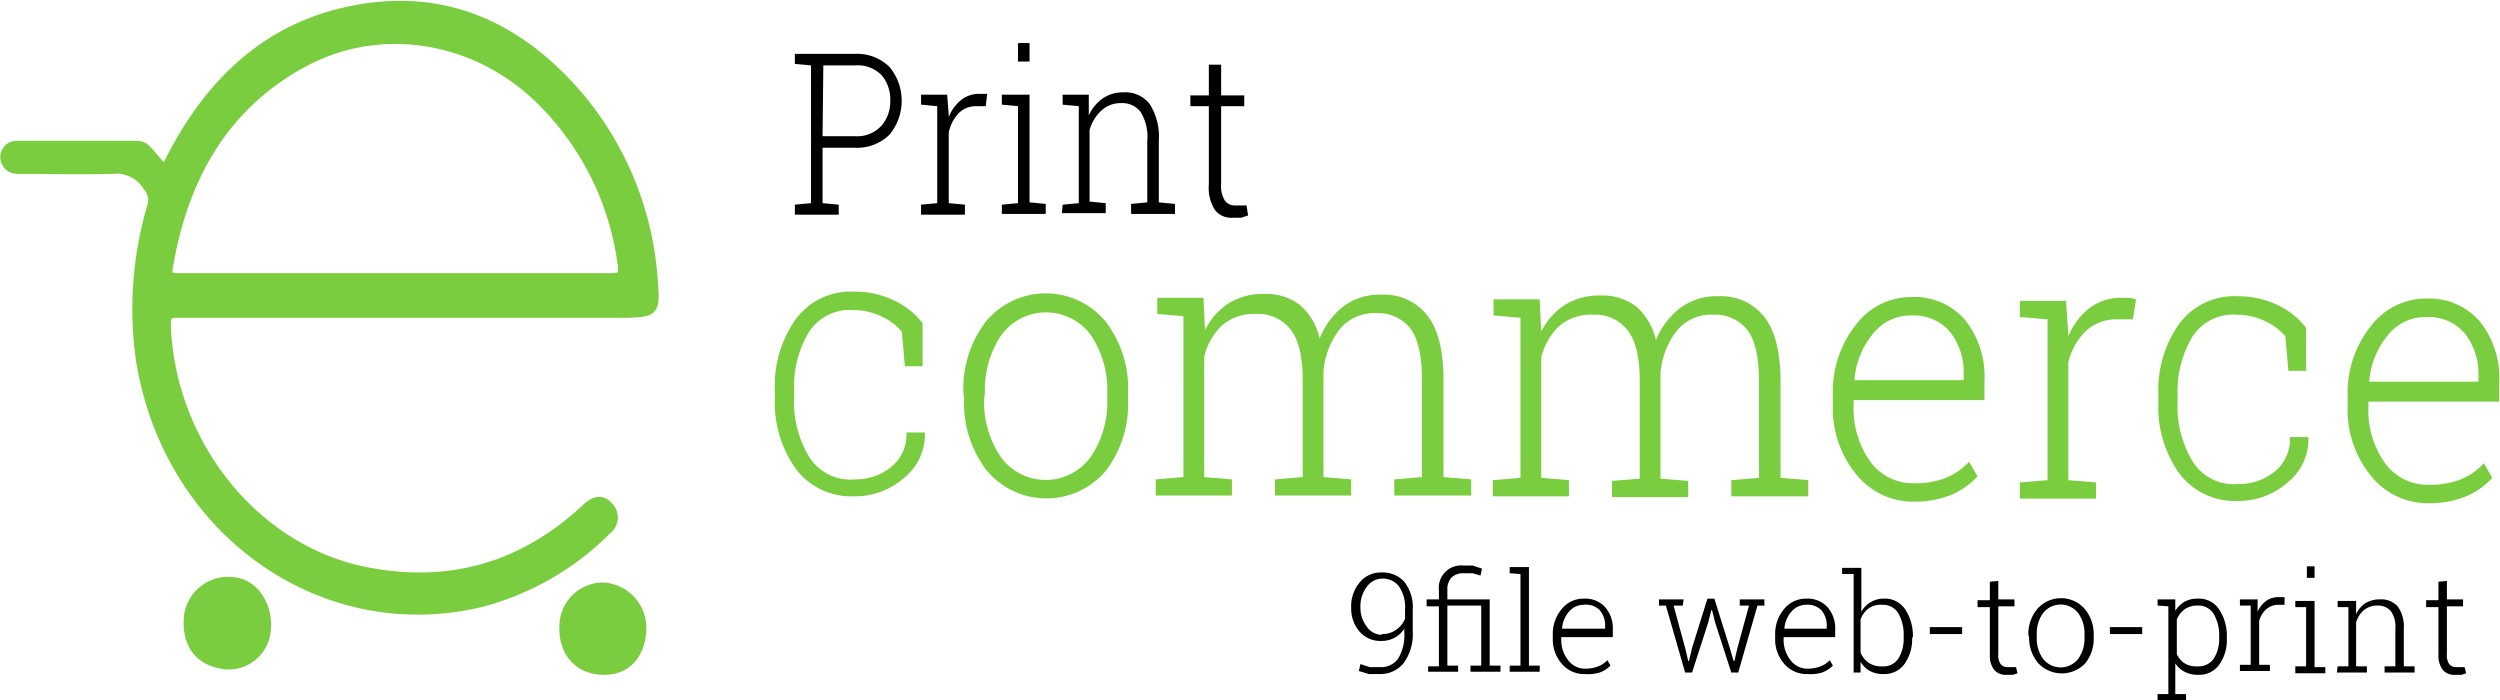 <svg id="Layer_1" data-name="Layer 1" xmlns="http://www.w3.org/2000/svg" width="324.9" height="91" viewBox="0 0 324.9 91">
  <title>logo</title>
  <g>
    <g id="e">
      <path d="M586.6,361.6a41.6,41.6,0,0,0-9.4-23.8c-8.3-9.9-18.6-14.2-31-11.3-10.2,2.4-17.4,9.2-22.4,18.9-.8,1.6-.8,1.6-2,.2s-1.4-1.8-2.6-1.8H503.7a1.6,1.6,0,0,0-1.4,2.3c.4.9,1.1,1,1.9,1,4,0,8,.1,11.9,0a4.7,4.7,0,0,1,4.6,2.2,2.6,2.6,0,0,1,.5,2.6,47.1,47.1,0,0,0-1.4,20.1c3.7,22.4,24.1,36.5,44.7,31.3a36.2,36.2,0,0,0,16.1-9.4,2.1,2.1,0,0,0,.3-3c-.9-1.1-1.9-1.1-3.1,0-8.3,7.8-17.9,10.4-28.6,8.3-14.3-2.8-25.3-16.4-25.9-31.9,0-1.2.2-1.5,1.3-1.5H583C586.7,365.7,586.9,365.5,586.6,361.6Zm-5.3-.6h-56c-1.9,0-2,0-1.6-2,2.1-11.6,7.6-20.6,17.6-25.9s22.6-3.2,31,5.5a36.5,36.5,0,0,1,10.1,21C582.5,360.7,582.3,361,581.2,361Z" transform="translate(-501.6 -325)" fill="#7bcd40" stroke="#7bcd40" stroke-miterlimit="10"/>
    </g>
    <path d="M531.9,400.5a5.3,5.3,0,0,0-5.9,4.6c-.3,3.7,1.4,6,5,6.4a5,5,0,0,0,5.3-4.7C536.6,403.6,534.6,400.7,531.9,400.5Z" transform="translate(-501.6 -325)" fill="#7bcd40" stroke="#7bcd40" stroke-miterlimit="10"/>
    <path d="M579.9,401.2a5.2,5.2,0,0,0-5.1,5.3c-.1,3.3,1.9,5.6,5.1,5.7s5.1-2.1,5.2-5.5A5.4,5.4,0,0,0,579.9,401.2Z" transform="translate(-501.6 -325)" fill="#7bcd40" stroke="#7bcd40" stroke-miterlimit="10"/>
  </g>
  <g>
    <path d="M612.7,387.3a7.3,7.3,0,0,0,4.7-1.6,5.4,5.4,0,0,0,2-4.5h2.4a7.2,7.2,0,0,1-2.7,5.9,9.6,9.6,0,0,1-6.5,2.4,9,9,0,0,1-7.6-3.6,14.9,14.9,0,0,1-2.7-9.2v-1a14.9,14.9,0,0,1,2.7-9.2,8.9,8.9,0,0,1,7.6-3.6,11.7,11.7,0,0,1,5.1,1.1,10.1,10.1,0,0,1,3.8,3v5.6h-2.3l-.4-4.5a7.7,7.7,0,0,0-2.7-2,8.5,8.5,0,0,0-3.6-.8,6.3,6.3,0,0,0-5.8,2.9,13.7,13.7,0,0,0-1.9,7.4v1a13.8,13.8,0,0,0,1.8,7.5A6.3,6.3,0,0,0,612.7,387.3Z" transform="translate(-501.6 -325)" fill="#7bcd40"/>
    <path d="M626.8,376a14.3,14.3,0,0,1,3-9.3,10.1,10.1,0,0,1,15.5.1,14.3,14.3,0,0,1,2.9,9.3v.8a14.3,14.3,0,0,1-2.9,9.3,10.1,10.1,0,0,1-15.5-.1,14.3,14.3,0,0,1-2.9-9.3Zm2.7.8a12.7,12.7,0,0,0,2.1,7.5,7.2,7.2,0,0,0,11.8,0,12.7,12.7,0,0,0,2.1-7.5v-.8a12.7,12.7,0,0,0-2.1-7.4,7.2,7.2,0,0,0-11.7,0,12.7,12.7,0,0,0-2.1,7.4Z" transform="translate(-501.6 -325)" fill="#7bcd40"/>
    <path d="M652,365.8v-2.1h6l.2,4.2a8.8,8.8,0,0,1,3.1-3.5,8.4,8.4,0,0,1,4.6-1.2,7.3,7.3,0,0,1,4.6,1.4,8,8,0,0,1,2.6,4.4,9.9,9.9,0,0,1,3.1-4.2,7.8,7.8,0,0,1,4.9-1.5,7.1,7.1,0,0,1,6,2.7q2.1,2.7,2.1,8.4V387l3.6.3v2.1h-10v-2.1l3.6-.3V374.4q0-4.7-1.5-6.7a5.3,5.3,0,0,0-4.4-2,5.8,5.8,0,0,0-4.8,2.1,10.4,10.4,0,0,0-2.1,5.4c0,.1,0,.2,0,.4s0,.3,0,.4v13l3.6.3v2.1h-9.9v-2.1l3.6-.3V374.4q0-4.6-1.6-6.6a5.3,5.3,0,0,0-4.4-2,6.4,6.4,0,0,0-4.5,1.5,8.2,8.2,0,0,0-2.3,4.1v15.6l3.6.3v2.1h-9.9v-2.1l3.6-.3V366.1Z" transform="translate(-501.6 -325)" fill="#7bcd40"/>
    <path d="M695.7,366v-2.1h6l.2,4.2a8.8,8.8,0,0,1,3.1-3.5,8.4,8.4,0,0,1,4.6-1.2,7.3,7.3,0,0,1,4.6,1.4,8,8,0,0,1,2.6,4.4A9.9,9.9,0,0,1,720,365a7.8,7.8,0,0,1,4.9-1.5,7.1,7.1,0,0,1,6,2.7q2.1,2.7,2.1,8.4v12.5l3.6.3v2.1h-10v-2.1l3.6-.3V374.6q0-4.7-1.5-6.7a5.3,5.3,0,0,0-4.4-2,5.8,5.8,0,0,0-4.8,2.1,10.5,10.5,0,0,0-2.1,5.4c0,.1,0,.2,0,.4s0,.3,0,.4v13l3.6.3v2.1h-9.9v-2.1l3.6-.3V374.5q0-4.6-1.6-6.6a5.3,5.3,0,0,0-4.4-2,6.4,6.4,0,0,0-4.5,1.5,8.2,8.2,0,0,0-2.3,4.1v15.6l3.6.3v2.1h-9.9v-2.1l3.6-.3V366.3Z" transform="translate(-501.6 -325)" fill="#7bcd40"/>
    <path d="M750.3,390.2a9.5,9.5,0,0,1-7.5-3.6,13.5,13.5,0,0,1-3-9v-1.3a13.9,13.9,0,0,1,3-9.1,9,9,0,0,1,7.2-3.6,8.7,8.7,0,0,1,7,3,11.8,11.8,0,0,1,2.5,8V377h-17v.7a11.8,11.8,0,0,0,2.1,7.2,6.8,6.8,0,0,0,5.7,2.9,11,11,0,0,0,4.2-.7,8.4,8.4,0,0,0,3-2.1l1.1,1.9a9.6,9.6,0,0,1-3.4,2.4A12.6,12.6,0,0,1,750.3,390.2ZM750,366a6.2,6.2,0,0,0-5,2.4,10.6,10.6,0,0,0-2.4,6h14.2v-.7a8.5,8.5,0,0,0-1.8-5.6A6.2,6.2,0,0,0,750,366Z" transform="translate(-501.6 -325)" fill="#7bcd40"/>
    <path d="M770.1,364.1l.3,4.3v.3a9,9,0,0,1,2.8-3.7,6.8,6.8,0,0,1,4.2-1.3h1l.8.2-.4,2.6h-2a5.8,5.8,0,0,0-4.1,1.5,8.4,8.4,0,0,0-2.3,4.1v15.3l3.6.3v2.1h-9.9v-2.1l3.6-.3V366.5l-3.6-.3v-2.1h6Z" transform="translate(-501.6 -325)" fill="#7bcd40"/>
    <path d="M792.5,387.9a7.3,7.3,0,0,0,4.7-1.6,5.4,5.4,0,0,0,2-4.5h2.4a7.2,7.2,0,0,1-2.7,5.9,9.6,9.6,0,0,1-6.5,2.4,9,9,0,0,1-7.6-3.6,14.9,14.9,0,0,1-2.7-9.2v-1a14.9,14.9,0,0,1,2.7-9.2,8.9,8.9,0,0,1,7.6-3.6,11.7,11.7,0,0,1,5.1,1.1,10.1,10.1,0,0,1,3.8,3v5.6h-2.3l-.4-4.5a7.7,7.7,0,0,0-2.7-2,8.5,8.5,0,0,0-3.6-.8,6.3,6.3,0,0,0-5.8,2.9,13.7,13.7,0,0,0-1.9,7.4v1a13.8,13.8,0,0,0,1.8,7.5A6.3,6.3,0,0,0,792.5,387.9Z" transform="translate(-501.6 -325)" fill="#7bcd40"/>
    <path d="M817.2,390.4a9.4,9.4,0,0,1-7.5-3.6,13.5,13.5,0,0,1-3-9v-1.3a13.9,13.9,0,0,1,3-9.1,9,9,0,0,1,7.2-3.6,8.7,8.7,0,0,1,7,3,11.8,11.8,0,0,1,2.5,8v2.4h-17v.7a11.8,11.8,0,0,0,2.1,7.2,6.8,6.8,0,0,0,5.7,2.9,11,11,0,0,0,4.2-.7,8.4,8.4,0,0,0,3-2.1l1.1,1.9a9.6,9.6,0,0,1-3.4,2.4A12.5,12.5,0,0,1,817.2,390.4Zm-.3-24.2a6.2,6.2,0,0,0-5,2.4,10.6,10.6,0,0,0-2.4,6h14.2v-.7a8.5,8.5,0,0,0-1.8-5.6A6.2,6.2,0,0,0,816.9,366.2Z" transform="translate(-501.6 -325)" fill="#7bcd40"/>
  </g>
  <g>
    <path d="M612.7,332a6,6,0,0,1,4.5,1.7,6.9,6.9,0,0,1,0,8.8,6,6,0,0,1-4.5,1.7h-4.2v7.2l2.1.2v1.3h-5.7v-1.3l2.1-.2V333.5l-2.1-.2V332h7.8Zm-4.2,10.7h4.2a4.3,4.3,0,0,0,3.4-1.3,4.8,4.8,0,0,0,1.2-3.3,4.9,4.9,0,0,0-1.1-3.3,4.3,4.3,0,0,0-3.4-1.3h-4.2Z" transform="translate(-501.6 -325)"/>
    <path d="M624.7,337.4l.2,2.6v.2a5.4,5.4,0,0,1,1.6-2.2,3.7,3.7,0,0,1,2.4-.8h1l-.2,1.6h-1.1a3.2,3.2,0,0,0-2.4.9,5.2,5.2,0,0,0-1.3,2.5v9.2l2.1.2v1.3h-5.7v-1.3l2.1-.2V338.8l-2.1-.2v-1.3h3.4Z" transform="translate(-501.6 -325)"/>
    <path d="M631.8,351.6l2.1-.2V338.8l-2.1-.2v-1.3h3.6v14l2.1.2v1.3h-5.7Zm3.6-18.6h-1.5v-2.4h1.5Z" transform="translate(-501.6 -325)"/>
    <path d="M639.7,351.6l2.1-.2V338.8l-2.1-.2v-1.3h3.4v2.7a5.3,5.3,0,0,1,1.8-2.2,4.6,4.6,0,0,1,2.7-.8,4,4,0,0,1,3.4,1.5,7.9,7.9,0,0,1,1.2,4.8v8l2.1.2v1.3h-5.7v-1.3l2.1-.2v-8a6.1,6.1,0,0,0-.9-3.8,3,3,0,0,0-2.5-1.1,3.7,3.7,0,0,0-2.6,1,5.4,5.4,0,0,0-1.5,2.5v9.3l2.1.2v1.3h-5.7Z" transform="translate(-501.6 -325)"/>
    <path d="M660.3,333.4v4h3v1.4h-3v10.1a3.6,3.6,0,0,0,.5,2.2,1.6,1.6,0,0,0,1.3.6h1.5l.2,1.3-.9.3h-1.1a2.7,2.7,0,0,1-2.3-1,5.3,5.3,0,0,1-.8-3.3V338.8h-2.4v-1.4h2.4v-4Z" transform="translate(-501.6 -325)"/>
  </g>
  <g>
    <path d="M681,411.7a2.7,2.7,0,0,0,2.3-1.1,6,6,0,0,0,.8-3.5v-.4a3.3,3.3,0,0,1-1.3,1.2,3.5,3.5,0,0,1-1.7.4,3.6,3.6,0,0,1-2.8-1.2,4.6,4.6,0,0,1-1.1-3.1,4.8,4.8,0,0,1,1.1-3.3,3.5,3.5,0,0,1,2.8-1.3,3.8,3.8,0,0,1,3,1.2,5.4,5.4,0,0,1,1.1,3.7V407a6.4,6.4,0,0,1-1.2,4.2,3.9,3.9,0,0,1-3.1,1.4h-1.4l-1.3-.4.2-.9,1.2.4Zm.2-4.3a3,3,0,0,0,1.9-.6,3.2,3.2,0,0,0,1.1-1.4v-1.2a4.7,4.7,0,0,0-.8-3,2.6,2.6,0,0,0-2.2-1,2.5,2.5,0,0,0-2,1.1,4.2,4.2,0,0,0-.8,2.6,4,4,0,0,0,.8,2.5A2.4,2.4,0,0,0,681.1,407.5Z" transform="translate(-501.6 -325)" fill="#000"/>
    <path d="M687.2,411.6h1.4v-7.8H687v-.9h1.6v-1.2a2.9,2.9,0,0,1,3.2-3.2H693l1.2.4-.2.9-1-.3h-1.2a2.1,2.1,0,0,0-1.6.6,2.3,2.3,0,0,0-.5,1.6v1.2h5.5v8.6h1.4v.8h-3.9v-.8h1.4v-7.8h-4.4v7.8h1.4v.8h-3.9Z" transform="translate(-501.6 -325)" fill="#000"/>
    <path d="M697.8,399.5v-.8h2.5v12.8h1.4v.8h-3.9v-.8h1.4V399.6Z" transform="translate(-501.6 -325)" fill="#000"/>
    <path d="M707.6,412.6a3.8,3.8,0,0,1-3-1.3,4.8,4.8,0,0,1-1.2-3.3v-.5a5,5,0,0,1,1.2-3.4,3.6,3.6,0,0,1,2.8-1.3,3.5,3.5,0,0,1,2.8,1.1,4.2,4.2,0,0,1,1,3v.9h-6.7v.3a4.2,4.2,0,0,0,.9,2.7,2.7,2.7,0,0,0,2.2,1.1,4.6,4.6,0,0,0,1.7-.3,3.3,3.3,0,0,0,1.2-.8l.4.7a3.8,3.8,0,0,1-1.4.9A5.2,5.2,0,0,1,707.6,412.6Zm-.1-9a2.5,2.5,0,0,0-2,.9,3.8,3.8,0,0,0-.9,2.2h5.6v-.3a3,3,0,0,0-.7-2.1A2.5,2.5,0,0,0,707.4,403.6Z" transform="translate(-501.6 -325)" fill="#000"/>
    <path d="M720.3,403.7h-1.2l1.5,5.5.4,1.7h.1l.4-1.7,2-6.4h.9l2,6.4.5,1.7h.1l.4-1.7,1.5-5.5h-1.2v-.8h3.2v.8h-.9l-2.5,8.7h-.9l-2.1-6.5-.4-1.6h-.1l-.4,1.6-2.1,6.5h-.9l-2.5-8.7h-.9v-.8h3.2Z" transform="translate(-501.6 -325)" fill="#000"/>
    <path d="M736.5,412.6a3.8,3.8,0,0,1-3-1.3,4.8,4.8,0,0,1-1.2-3.3v-.5a5,5,0,0,1,1.2-3.4,3.6,3.6,0,0,1,2.8-1.3,3.5,3.5,0,0,1,2.8,1.1,4.2,4.2,0,0,1,1,3v.9h-6.7v.3a4.2,4.2,0,0,0,.9,2.7,2.7,2.7,0,0,0,2.2,1.1,4.6,4.6,0,0,0,1.7-.3,3.3,3.3,0,0,0,1.2-.8l.4.7a3.8,3.8,0,0,1-1.4.9A5.2,5.2,0,0,1,736.5,412.6Zm-.1-9a2.5,2.5,0,0,0-2,.9,3.8,3.8,0,0,0-.9,2.2H739v-.3a3,3,0,0,0-.7-2.1A2.5,2.5,0,0,0,736.3,403.6Z" transform="translate(-501.6 -325)" fill="#000"/>
    <path d="M750.1,407.9a5.5,5.5,0,0,1-1,3.4,3.2,3.2,0,0,1-2.7,1.3,3.7,3.7,0,0,1-1.8-.4,3.2,3.2,0,0,1-1.2-1.2v1.4h-.9V399.6H741v-.8h2.5v5.7a3.3,3.3,0,0,1,3-1.7,3.1,3.1,0,0,1,2.7,1.4,6.2,6.2,0,0,1,1,3.6Zm-1.1-.2a5.6,5.6,0,0,0-.7-3,2.3,2.3,0,0,0-2.1-1.1,2.7,2.7,0,0,0-1.8.5,3.2,3.2,0,0,0-1,1.4v4.3a2.8,2.8,0,0,0,2.8,1.8,2.3,2.3,0,0,0,2.1-1,4.8,4.8,0,0,0,.7-2.7Z" transform="translate(-501.6 -325)" fill="#000"/>
    <path d="M756.6,407.4h-4.2v-.9h4.2Z" transform="translate(-501.6 -325)" fill="#000"/>
    <path d="M761.3,400.5v2.4h2.1v.9h-2.1V410a2,2,0,0,0,.3,1.3,1.1,1.1,0,0,0,.9.4h1.1l.2.8-.6.2h-.8a2,2,0,0,1-1.6-.6,3,3,0,0,1-.6-2v-6.2h-1.6v-.9h1.6v-2.4Z" transform="translate(-501.6 -325)" fill="#000"/>
    <path d="M765.2,407.5a5.1,5.1,0,0,1,1.2-3.4,4.1,4.1,0,0,1,6.1,0,5.1,5.1,0,0,1,1.2,3.4v.3a5.1,5.1,0,0,1-1.1,3.4,4.2,4.2,0,0,1-6.1,0,5.1,5.1,0,0,1-1.2-3.4Zm1.1.3a4.5,4.5,0,0,0,.8,2.8,2.9,2.9,0,0,0,4.6,0,4.5,4.5,0,0,0,.8-2.8v-.3a4.5,4.5,0,0,0-.8-2.8,2.9,2.9,0,0,0-4.6,0,4.5,4.5,0,0,0-.8,2.8Z" transform="translate(-501.6 -325)" fill="#000"/>
    <path d="M780,407.4h-4.2v-.9H780Z" transform="translate(-501.6 -325)" fill="#000"/>
    <path d="M782,403.7v-.8h2.3v1.5a3.4,3.4,0,0,1,1.2-1.2,3.5,3.5,0,0,1,1.8-.4,3.1,3.1,0,0,1,2.7,1.4,6.2,6.2,0,0,1,1,3.6v.2a5.5,5.5,0,0,1-1,3.4,3.2,3.2,0,0,1-2.7,1.3,3.8,3.8,0,0,1-1.8-.4,3.2,3.2,0,0,1-1.2-1.1v4h1.4v.8H782v-.8h1.4V403.8Zm8,4.1a5.5,5.5,0,0,0-.7-3,2.3,2.3,0,0,0-2.1-1.1,2.8,2.8,0,0,0-1.7.5,3.1,3.1,0,0,0-1,1.3V410a2.9,2.9,0,0,0,1,1.2,3,3,0,0,0,1.7.4,2.4,2.4,0,0,0,2.1-1,4.8,4.8,0,0,0,.7-2.8Z" transform="translate(-501.6 -325)" fill="#000"/>
    <path d="M795,402.9v1.6h0a3.4,3.4,0,0,1,1.1-1.4,2.8,2.8,0,0,1,1.7-.5h.7v1h-.8a2.4,2.4,0,0,0-1.6.6,3.1,3.1,0,0,0-.9,1.5v5.7h1.4v.8h-3.9v-.8h1.4v-7.7h-1.4v-.8H795Z" transform="translate(-501.6 -325)" fill="#000"/>
    <path d="M799.9,411.6h1.4v-7.7h-1.4v-.8h2.5v8.6h1.4v.8h-3.9Zm2.5-11.5h-1v-1.5h1Z" transform="translate(-501.6 -325)" fill="#000"/>
    <path d="M805.4,411.6h1.4v-7.7h-1.4v-.8h2.4v1.7a3.4,3.4,0,0,1,1.2-1.4,3.4,3.4,0,0,1,1.8-.5,2.9,2.9,0,0,1,2.4.9,4.5,4.5,0,0,1,.8,2.9v4.9h1.4v.8h-3.9v-.8h1.4v-4.9a3.4,3.4,0,0,0-.6-2.3,2.2,2.2,0,0,0-1.7-.7,2.7,2.7,0,0,0-1.8.6,3.3,3.3,0,0,0-1,1.6v5.7h1.4v.8h-3.9Z" transform="translate(-501.6 -325)" fill="#000"/>
    <path d="M819.6,400.5v2.4h2.1v.9h-2.1V410a2,2,0,0,0,.3,1.3,1.1,1.1,0,0,0,.9.4h1.1l.2.8-.6.2h-.8a2,2,0,0,1-1.6-.6,3,3,0,0,1-.6-2v-6.2h-1.6v-.9h1.6v-2.4Z" transform="translate(-501.6 -325)" fill="#000"/>
  </g>
</svg>
